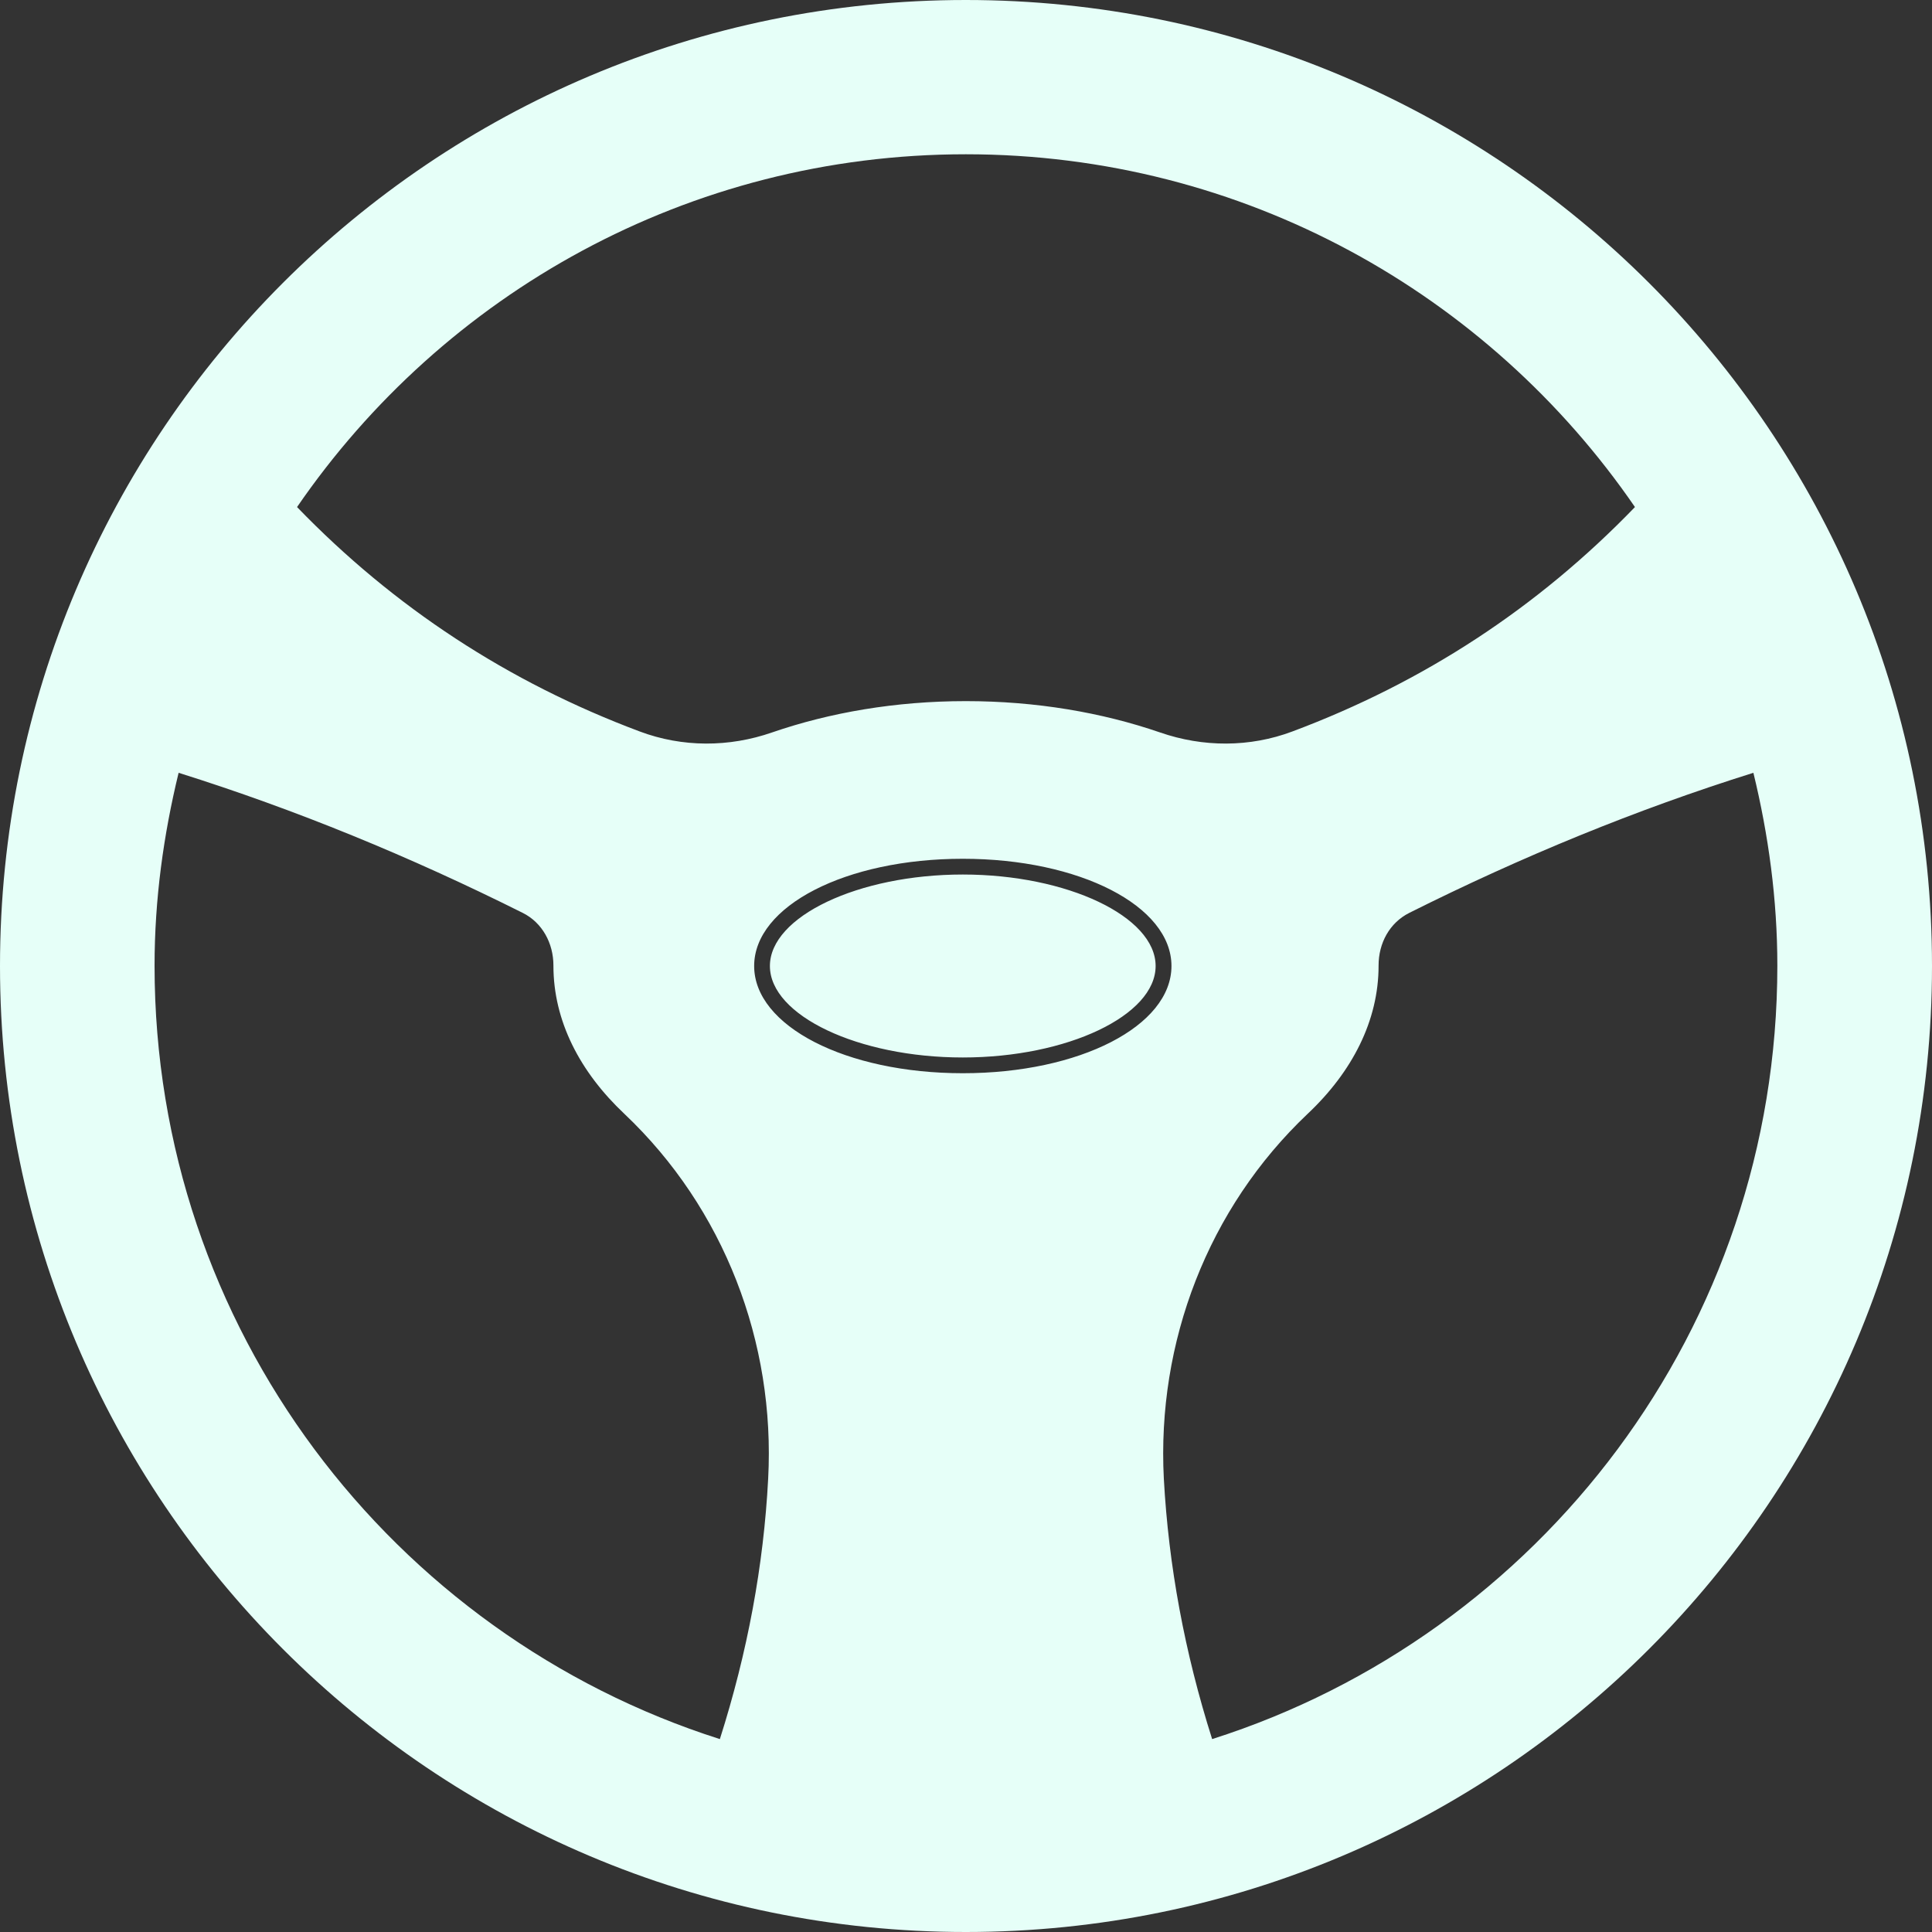<svg width="20" height="20" viewBox="0 0 20 20" fill="none" xmlns="http://www.w3.org/2000/svg">
<rect x="0" y="0" width="20" height="20" fill="#333333" stroke="none"/>
<path d="M9.998 0C4.477 0 0 4.476 0 10C0 15.523 4.477 20 9.998 20C15.522 20 20 15.523 20 10C20 4.476 15.522 0 9.998 0ZM9.998 1.597C12.875 1.597 15.41 3.043 16.925 5.249C15.921 6.289 14.741 7.062 13.379 7.572C12.938 7.738 12.454 7.737 12.008 7.582C11.409 7.376 10.726 7.258 9.998 7.258C9.272 7.258 8.591 7.376 7.993 7.582C7.547 7.737 7.064 7.738 6.622 7.572C5.26 7.062 4.078 6.287 3.075 5.249C4.59 3.043 7.123 1.597 9.999 1.597H9.998ZM1.849 8C3.059 8.38 4.245 8.867 5.411 9.45C5.614 9.551 5.729 9.765 5.729 9.994V9.997C5.729 10.567 6.001 11.095 6.464 11.531C7.495 12.507 8.027 13.895 7.952 15.308C7.905 16.207 7.738 17.105 7.452 18.003C4.06 16.923 1.6 13.748 1.6 9.997C1.6 9.308 1.693 8.641 1.849 8L1.849 8ZM18.151 8C18.307 8.641 18.399 9.309 18.399 9.997C18.399 13.748 15.94 16.923 12.548 18.003C12.263 17.105 12.097 16.207 12.048 15.308C11.974 13.895 12.505 12.507 13.536 11.531C13.999 11.095 14.271 10.565 14.271 9.997V9.994C14.271 9.764 14.384 9.553 14.589 9.45C15.754 8.867 16.939 8.38 18.151 8L18.151 8ZM9.967 8.89C11.177 8.89 12.127 9.379 12.127 10C12.127 10.621 11.177 11.11 9.967 11.11C8.756 11.11 7.807 10.621 7.807 10C7.807 9.379 8.754 8.89 9.967 8.89ZM9.967 9.053C8.885 9.053 7.97 9.488 7.97 10C7.97 10.512 8.885 10.947 9.967 10.947C11.049 10.947 11.963 10.512 11.963 10C11.963 9.488 11.048 9.053 9.967 9.053Z" fill="#E6FFF8"/>
</svg>
